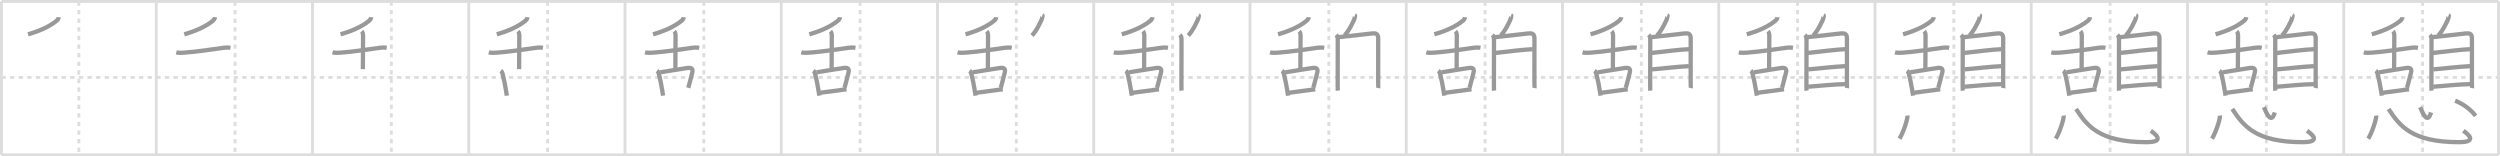 <svg width="1744px" height="109px" viewBox="0 0 1744 109" xmlns="http://www.w3.org/2000/svg" xmlns:xlink="http://www.w3.org/1999/xlink" xml:space="preserve" version="1.1" baseProfile="full">
<line x1="1" y1="1" x2="1743" y2="1" style="stroke:#ddd;stroke-width:2"></line>
<line x1="1" y1="1" x2="1" y2="108" style="stroke:#ddd;stroke-width:2"></line>
<line x1="1" y1="108" x2="1743" y2="108" style="stroke:#ddd;stroke-width:2"></line>
<line x1="1743" y1="1" x2="1743" y2="108" style="stroke:#ddd;stroke-width:2"></line>
<line x1="109" y1="1" x2="109" y2="108" style="stroke:#ddd;stroke-width:2"></line>
<line x1="218" y1="1" x2="218" y2="108" style="stroke:#ddd;stroke-width:2"></line>
<line x1="327" y1="1" x2="327" y2="108" style="stroke:#ddd;stroke-width:2"></line>
<line x1="436" y1="1" x2="436" y2="108" style="stroke:#ddd;stroke-width:2"></line>
<line x1="545" y1="1" x2="545" y2="108" style="stroke:#ddd;stroke-width:2"></line>
<line x1="654" y1="1" x2="654" y2="108" style="stroke:#ddd;stroke-width:2"></line>
<line x1="763" y1="1" x2="763" y2="108" style="stroke:#ddd;stroke-width:2"></line>
<line x1="872" y1="1" x2="872" y2="108" style="stroke:#ddd;stroke-width:2"></line>
<line x1="981" y1="1" x2="981" y2="108" style="stroke:#ddd;stroke-width:2"></line>
<line x1="1090" y1="1" x2="1090" y2="108" style="stroke:#ddd;stroke-width:2"></line>
<line x1="1199" y1="1" x2="1199" y2="108" style="stroke:#ddd;stroke-width:2"></line>
<line x1="1308" y1="1" x2="1308" y2="108" style="stroke:#ddd;stroke-width:2"></line>
<line x1="1417" y1="1" x2="1417" y2="108" style="stroke:#ddd;stroke-width:2"></line>
<line x1="1526" y1="1" x2="1526" y2="108" style="stroke:#ddd;stroke-width:2"></line>
<line x1="1635" y1="1" x2="1635" y2="108" style="stroke:#ddd;stroke-width:2"></line>
<line x1="1" y1="54" x2="1743" y2="54" style="stroke:#ddd;stroke-width:2;stroke-dasharray:3 3"></line>
<line x1="55" y1="1" x2="55" y2="108" style="stroke:#ddd;stroke-width:2;stroke-dasharray:3 3"></line>
<line x1="164" y1="1" x2="164" y2="108" style="stroke:#ddd;stroke-width:2;stroke-dasharray:3 3"></line>
<line x1="273" y1="1" x2="273" y2="108" style="stroke:#ddd;stroke-width:2;stroke-dasharray:3 3"></line>
<line x1="382" y1="1" x2="382" y2="108" style="stroke:#ddd;stroke-width:2;stroke-dasharray:3 3"></line>
<line x1="491" y1="1" x2="491" y2="108" style="stroke:#ddd;stroke-width:2;stroke-dasharray:3 3"></line>
<line x1="600" y1="1" x2="600" y2="108" style="stroke:#ddd;stroke-width:2;stroke-dasharray:3 3"></line>
<line x1="709" y1="1" x2="709" y2="108" style="stroke:#ddd;stroke-width:2;stroke-dasharray:3 3"></line>
<line x1="818" y1="1" x2="818" y2="108" style="stroke:#ddd;stroke-width:2;stroke-dasharray:3 3"></line>
<line x1="927" y1="1" x2="927" y2="108" style="stroke:#ddd;stroke-width:2;stroke-dasharray:3 3"></line>
<line x1="1036" y1="1" x2="1036" y2="108" style="stroke:#ddd;stroke-width:2;stroke-dasharray:3 3"></line>
<line x1="1145" y1="1" x2="1145" y2="108" style="stroke:#ddd;stroke-width:2;stroke-dasharray:3 3"></line>
<line x1="1254" y1="1" x2="1254" y2="108" style="stroke:#ddd;stroke-width:2;stroke-dasharray:3 3"></line>
<line x1="1363" y1="1" x2="1363" y2="108" style="stroke:#ddd;stroke-width:2;stroke-dasharray:3 3"></line>
<line x1="1472" y1="1" x2="1472" y2="108" style="stroke:#ddd;stroke-width:2;stroke-dasharray:3 3"></line>
<line x1="1581" y1="1" x2="1581" y2="108" style="stroke:#ddd;stroke-width:2;stroke-dasharray:3 3"></line>
<line x1="1690" y1="1" x2="1690" y2="108" style="stroke:#ddd;stroke-width:2;stroke-dasharray:3 3"></line>
<path d="M40.96,12c-0.08,0.88-0.74,1.85-1.28,2.31c-2.94,2.49-8.89,6.43-20.12,9.61" style="fill:none;stroke:#999;stroke-width:3"></path>

<path d="M149.96,12c-0.08,0.88-0.74,1.85-1.28,2.31c-2.94,2.49-8.89,6.43-20.12,9.61" style="fill:none;stroke:#999;stroke-width:3"></path>
<path d="M122.97,36.53c1.67,0.44,4.07,0.3,5.78,0.18c8.96-0.65,18.62-2.21,27.5-3.41c1.56-0.21,2.98-0.22,4.53,0.03" style="fill:none;stroke:#999;stroke-width:3"></path>

<path d="M258.96,12c-0.08,0.88-0.74,1.85-1.28,2.31c-2.94,2.49-8.89,6.43-20.12,9.61" style="fill:none;stroke:#999;stroke-width:3"></path>
<path d="M231.97,36.53c1.67,0.44,4.07,0.3,5.78,0.18c8.96-0.65,18.62-2.21,27.5-3.41c1.56-0.21,2.98-0.22,4.53,0.03" style="fill:none;stroke:#999;stroke-width:3"></path>
<path d="M252.32,21.82c0.74,0.74,0.95,2.05,0.95,3.21c0,1.07-0.05,19.53-0.14,23.21" style="fill:none;stroke:#999;stroke-width:3"></path>

<path d="M367.96,12c-0.08,0.88-0.74,1.85-1.28,2.31c-2.94,2.49-8.89,6.43-20.12,9.61" style="fill:none;stroke:#999;stroke-width:3"></path>
<path d="M340.97,36.53c1.67,0.44,4.07,0.3,5.78,0.18c8.96-0.65,18.62-2.21,27.5-3.41c1.56-0.21,2.98-0.22,4.53,0.03" style="fill:none;stroke:#999;stroke-width:3"></path>
<path d="M361.32,21.82c0.74,0.74,0.95,2.05,0.95,3.21c0,1.07-0.05,19.53-0.14,23.21" style="fill:none;stroke:#999;stroke-width:3"></path>
<path d="M349.36,49.34c0.72,0.54,1.03,1.29,1.26,2.16c1.01,3.87,1.76,7.98,2.46,12.19c0.18,1.08,0.34,2.11,0.48,3.05" style="fill:none;stroke:#999;stroke-width:3"></path>

<path d="M476.96,12c-0.08,0.88-0.74,1.85-1.28,2.31c-2.94,2.49-8.89,6.43-20.12,9.61" style="fill:none;stroke:#999;stroke-width:3"></path>
<path d="M449.97,36.53c1.67,0.44,4.07,0.3,5.78,0.18c8.96-0.65,18.62-2.21,27.5-3.41c1.56-0.21,2.98-0.22,4.53,0.03" style="fill:none;stroke:#999;stroke-width:3"></path>
<path d="M470.32,21.82c0.74,0.74,0.95,2.05,0.95,3.21c0,1.07-0.05,19.53-0.14,23.21" style="fill:none;stroke:#999;stroke-width:3"></path>
<path d="M458.36,49.34c0.72,0.54,1.03,1.29,1.26,2.16c1.01,3.87,1.76,7.98,2.46,12.19c0.18,1.08,0.34,2.11,0.48,3.05" style="fill:none;stroke:#999;stroke-width:3"></path>
<path d="M460.59,50.44c7.27-1.12,13.29-2.19,18.78-2.98c2.92-0.42,4.42,0.29,3.45,3.59c-0.88,3.02-1.41,6-2.67,10.22" style="fill:none;stroke:#999;stroke-width:3"></path>

<path d="M585.96,12c-0.08,0.88-0.74,1.85-1.28,2.31c-2.94,2.49-8.89,6.43-20.12,9.61" style="fill:none;stroke:#999;stroke-width:3"></path>
<path d="M558.97,36.53c1.67,0.44,4.07,0.3,5.78,0.18c8.96-0.65,18.62-2.21,27.5-3.41c1.56-0.21,2.98-0.22,4.53,0.03" style="fill:none;stroke:#999;stroke-width:3"></path>
<path d="M579.32,21.82c0.74,0.74,0.95,2.05,0.95,3.21c0,1.07-0.05,19.53-0.14,23.21" style="fill:none;stroke:#999;stroke-width:3"></path>
<path d="M567.36,49.34c0.72,0.54,1.03,1.29,1.26,2.16c1.01,3.87,1.76,7.98,2.46,12.19c0.18,1.08,0.34,2.11,0.48,3.05" style="fill:none;stroke:#999;stroke-width:3"></path>
<path d="M569.59,50.44c7.27-1.12,13.29-2.19,18.78-2.98c2.92-0.42,4.42,0.29,3.45,3.59c-0.88,3.02-1.41,6-2.67,10.22" style="fill:none;stroke:#999;stroke-width:3"></path>
<path d="M572.39,64.69c6.09-0.83,8.64-1.21,15.38-2.07c0.85-0.11,1.77-0.21,2.76-0.32" style="fill:none;stroke:#999;stroke-width:3"></path>

<path d="M694.96,12c-0.08,0.88-0.74,1.85-1.28,2.31c-2.94,2.49-8.89,6.43-20.12,9.61" style="fill:none;stroke:#999;stroke-width:3"></path>
<path d="M667.97,36.53c1.67,0.44,4.07,0.3,5.78,0.18c8.96-0.65,18.62-2.21,27.5-3.41c1.56-0.21,2.98-0.22,4.53,0.03" style="fill:none;stroke:#999;stroke-width:3"></path>
<path d="M688.32,21.82c0.74,0.74,0.95,2.05,0.95,3.21c0,1.07-0.05,19.53-0.14,23.21" style="fill:none;stroke:#999;stroke-width:3"></path>
<path d="M676.36,49.34c0.72,0.54,1.03,1.29,1.26,2.16c1.01,3.87,1.76,7.98,2.46,12.19c0.18,1.08,0.34,2.11,0.48,3.05" style="fill:none;stroke:#999;stroke-width:3"></path>
<path d="M678.59,50.44c7.27-1.12,13.29-2.19,18.78-2.98c2.92-0.42,4.42,0.29,3.45,3.59c-0.88,3.02-1.41,6-2.67,10.22" style="fill:none;stroke:#999;stroke-width:3"></path>
<path d="M681.39,64.69c6.09-0.83,8.64-1.21,15.38-2.07c0.85-0.11,1.77-0.21,2.76-0.32" style="fill:none;stroke:#999;stroke-width:3"></path>
<path d="M727.17,10.67c0.37,0.15-0.34,2.7-0.57,3.15c-1.52,2.98-3.08,7.03-6.67,10.95" style="fill:none;stroke:#999;stroke-width:3"></path>

<path d="M803.96,12c-0.08,0.88-0.74,1.85-1.28,2.31c-2.94,2.49-8.89,6.43-20.12,9.61" style="fill:none;stroke:#999;stroke-width:3"></path>
<path d="M776.97,36.53c1.67,0.44,4.07,0.3,5.78,0.18c8.96-0.65,18.62-2.21,27.5-3.41c1.56-0.21,2.98-0.22,4.53,0.03" style="fill:none;stroke:#999;stroke-width:3"></path>
<path d="M797.32,21.82c0.74,0.74,0.95,2.05,0.95,3.21c0,1.07-0.05,19.53-0.14,23.21" style="fill:none;stroke:#999;stroke-width:3"></path>
<path d="M785.36,49.34c0.72,0.54,1.03,1.29,1.26,2.16c1.01,3.87,1.76,7.98,2.46,12.19c0.18,1.08,0.34,2.11,0.48,3.05" style="fill:none;stroke:#999;stroke-width:3"></path>
<path d="M787.59,50.44c7.27-1.12,13.29-2.19,18.78-2.98c2.92-0.42,4.42,0.29,3.45,3.59c-0.88,3.02-1.41,6-2.67,10.22" style="fill:none;stroke:#999;stroke-width:3"></path>
<path d="M790.39,64.69c6.09-0.83,8.64-1.21,15.38-2.07c0.85-0.11,1.77-0.21,2.76-0.32" style="fill:none;stroke:#999;stroke-width:3"></path>
<path d="M836.17,10.67c0.37,0.15-0.34,2.7-0.57,3.15c-1.52,2.98-3.08,7.03-6.67,10.95" style="fill:none;stroke:#999;stroke-width:3"></path>
<path d="M823.1,24.31c0.98,0.98,1.12,1.94,1.12,3.43c0,0.92-0.09,22.01-0.06,31.25c0.01,2.41,0.03,4.01,0.06,4.25" style="fill:none;stroke:#999;stroke-width:3"></path>

<path d="M912.96,12c-0.08,0.88-0.74,1.85-1.28,2.31c-2.94,2.49-8.89,6.43-20.12,9.61" style="fill:none;stroke:#999;stroke-width:3"></path>
<path d="M885.97,36.53c1.67,0.44,4.07,0.3,5.78,0.18c8.96-0.65,18.62-2.21,27.5-3.41c1.56-0.21,2.98-0.22,4.53,0.03" style="fill:none;stroke:#999;stroke-width:3"></path>
<path d="M906.32,21.82c0.74,0.74,0.95,2.05,0.95,3.21c0,1.07-0.05,19.53-0.14,23.21" style="fill:none;stroke:#999;stroke-width:3"></path>
<path d="M894.36,49.34c0.72,0.54,1.03,1.29,1.26,2.16c1.01,3.87,1.76,7.98,2.46,12.19c0.18,1.08,0.34,2.11,0.48,3.05" style="fill:none;stroke:#999;stroke-width:3"></path>
<path d="M896.59,50.44c7.27-1.12,13.29-2.19,18.78-2.98c2.92-0.42,4.42,0.29,3.45,3.59c-0.88,3.02-1.41,6-2.67,10.22" style="fill:none;stroke:#999;stroke-width:3"></path>
<path d="M899.39,64.69c6.09-0.83,8.64-1.21,15.38-2.07c0.85-0.11,1.77-0.21,2.76-0.32" style="fill:none;stroke:#999;stroke-width:3"></path>
<path d="M945.17,10.67c0.37,0.15-0.34,2.7-0.57,3.15c-1.52,2.98-3.08,7.03-6.67,10.95" style="fill:none;stroke:#999;stroke-width:3"></path>
<path d="M932.1,24.31c0.98,0.98,1.12,1.94,1.12,3.43c0,0.92-0.09,22.01-0.06,31.25c0.01,2.41,0.03,4.01,0.06,4.25" style="fill:none;stroke:#999;stroke-width:3"></path>
<path d="M933.98,25.92c2.34-0.13,18.33-2.09,23.03-2.58c2.93-0.3,4.39,0.24,4.42,3.41c0.04,4.66-0.02,22.12-0.02,30.76c0,2.28,0.12,3.76,0.09,3.93" style="fill:none;stroke:#999;stroke-width:3"></path>

<path d="M1021.96,12c-0.08,0.88-0.74,1.85-1.28,2.31c-2.94,2.49-8.89,6.43-20.12,9.61" style="fill:none;stroke:#999;stroke-width:3"></path>
<path d="M994.97,36.53c1.67,0.44,4.07,0.3,5.78,0.18c8.96-0.65,18.62-2.21,27.5-3.41c1.56-0.21,2.98-0.22,4.53,0.03" style="fill:none;stroke:#999;stroke-width:3"></path>
<path d="M1015.32,21.82c0.74,0.74,0.95,2.05,0.95,3.21c0,1.07-0.05,19.53-0.14,23.21" style="fill:none;stroke:#999;stroke-width:3"></path>
<path d="M1003.36,49.34c0.72,0.54,1.03,1.29,1.26,2.16c1.01,3.87,1.76,7.98,2.46,12.19c0.18,1.08,0.34,2.11,0.48,3.05" style="fill:none;stroke:#999;stroke-width:3"></path>
<path d="M1005.59,50.44c7.27-1.12,13.29-2.19,18.78-2.98c2.92-0.42,4.42,0.29,3.45,3.59c-0.88,3.02-1.41,6-2.67,10.22" style="fill:none;stroke:#999;stroke-width:3"></path>
<path d="M1008.39,64.69c6.09-0.83,8.64-1.21,15.38-2.07c0.85-0.11,1.77-0.21,2.76-0.32" style="fill:none;stroke:#999;stroke-width:3"></path>
<path d="M1054.17,10.67c0.37,0.15-0.34,2.7-0.57,3.15c-1.52,2.98-3.08,7.03-6.67,10.95" style="fill:none;stroke:#999;stroke-width:3"></path>
<path d="M1041.1,24.31c0.98,0.98,1.12,1.94,1.12,3.43c0,0.92-0.09,22.01-0.06,31.25c0.01,2.41,0.03,4.01,0.06,4.25" style="fill:none;stroke:#999;stroke-width:3"></path>
<path d="M1042.98,25.92c2.34-0.13,18.33-2.09,23.03-2.58c2.93-0.3,4.39,0.24,4.42,3.41c0.04,4.66-0.02,22.12-0.02,30.76c0,2.28,0.12,3.76,0.09,3.93" style="fill:none;stroke:#999;stroke-width:3"></path>
<path d="M1043.19,36.92c5.94-0.67,21.93-2.6,26.06-2.6" style="fill:none;stroke:#999;stroke-width:3"></path>

<path d="M1130.96,12c-0.08,0.88-0.74,1.85-1.28,2.31c-2.94,2.49-8.89,6.43-20.12,9.61" style="fill:none;stroke:#999;stroke-width:3"></path>
<path d="M1103.97,36.53c1.67,0.44,4.07,0.3,5.78,0.18c8.96-0.65,18.62-2.21,27.5-3.41c1.56-0.21,2.98-0.22,4.53,0.03" style="fill:none;stroke:#999;stroke-width:3"></path>
<path d="M1124.32,21.82c0.74,0.74,0.95,2.05,0.95,3.21c0,1.07-0.05,19.53-0.14,23.21" style="fill:none;stroke:#999;stroke-width:3"></path>
<path d="M1112.36,49.34c0.72,0.54,1.03,1.29,1.26,2.16c1.01,3.87,1.76,7.98,2.46,12.19c0.18,1.08,0.34,2.11,0.48,3.05" style="fill:none;stroke:#999;stroke-width:3"></path>
<path d="M1114.59,50.44c7.27-1.12,13.29-2.19,18.78-2.98c2.92-0.42,4.42,0.29,3.45,3.59c-0.88,3.02-1.41,6-2.67,10.22" style="fill:none;stroke:#999;stroke-width:3"></path>
<path d="M1117.39,64.69c6.09-0.83,8.64-1.21,15.38-2.07c0.85-0.11,1.77-0.21,2.76-0.32" style="fill:none;stroke:#999;stroke-width:3"></path>
<path d="M1163.17,10.67c0.37,0.15-0.34,2.7-0.57,3.15c-1.52,2.98-3.08,7.03-6.67,10.95" style="fill:none;stroke:#999;stroke-width:3"></path>
<path d="M1150.1,24.31c0.98,0.98,1.12,1.94,1.12,3.43c0,0.92-0.09,22.01-0.06,31.25c0.01,2.41,0.03,4.01,0.06,4.25" style="fill:none;stroke:#999;stroke-width:3"></path>
<path d="M1151.98,25.92c2.34-0.13,18.33-2.09,23.03-2.58c2.93-0.3,4.39,0.24,4.42,3.41c0.04,4.66-0.02,22.12-0.02,30.76c0,2.28,0.12,3.76,0.09,3.93" style="fill:none;stroke:#999;stroke-width:3"></path>
<path d="M1152.19,36.92c5.94-0.67,21.93-2.6,26.06-2.6" style="fill:none;stroke:#999;stroke-width:3"></path>
<path d="M1152.4,48.39c6.83-0.49,17.6-1.89,25.8-2.24" style="fill:none;stroke:#999;stroke-width:3"></path>

<path d="M1239.96,12c-0.08,0.88-0.74,1.85-1.28,2.31c-2.94,2.49-8.89,6.43-20.12,9.61" style="fill:none;stroke:#999;stroke-width:3"></path>
<path d="M1212.97,36.53c1.67,0.44,4.07,0.3,5.78,0.18c8.96-0.65,18.62-2.21,27.5-3.41c1.56-0.21,2.98-0.22,4.53,0.03" style="fill:none;stroke:#999;stroke-width:3"></path>
<path d="M1233.32,21.82c0.74,0.74,0.95,2.05,0.95,3.21c0,1.07-0.05,19.53-0.14,23.21" style="fill:none;stroke:#999;stroke-width:3"></path>
<path d="M1221.36,49.34c0.72,0.54,1.03,1.29,1.26,2.16c1.01,3.87,1.76,7.98,2.46,12.19c0.18,1.08,0.34,2.11,0.48,3.05" style="fill:none;stroke:#999;stroke-width:3"></path>
<path d="M1223.59,50.44c7.27-1.12,13.29-2.19,18.78-2.98c2.92-0.42,4.42,0.29,3.45,3.59c-0.88,3.02-1.41,6-2.67,10.22" style="fill:none;stroke:#999;stroke-width:3"></path>
<path d="M1226.39,64.69c6.09-0.83,8.64-1.21,15.38-2.07c0.85-0.11,1.77-0.21,2.76-0.32" style="fill:none;stroke:#999;stroke-width:3"></path>
<path d="M1272.17,10.67c0.37,0.15-0.34,2.7-0.57,3.15c-1.52,2.98-3.08,7.03-6.67,10.95" style="fill:none;stroke:#999;stroke-width:3"></path>
<path d="M1259.1,24.31c0.98,0.98,1.12,1.94,1.12,3.43c0,0.92-0.09,22.01-0.06,31.25c0.01,2.41,0.03,4.01,0.06,4.25" style="fill:none;stroke:#999;stroke-width:3"></path>
<path d="M1260.98,25.92c2.34-0.13,18.33-2.09,23.03-2.58c2.93-0.3,4.39,0.24,4.42,3.41c0.04,4.66-0.02,22.12-0.02,30.76c0,2.28,0.12,3.76,0.09,3.93" style="fill:none;stroke:#999;stroke-width:3"></path>
<path d="M1261.19,36.92c5.94-0.67,21.93-2.6,26.06-2.6" style="fill:none;stroke:#999;stroke-width:3"></path>
<path d="M1261.4,48.39c6.83-0.49,17.6-1.89,25.8-2.24" style="fill:none;stroke:#999;stroke-width:3"></path>
<path d="M1261.39,60.5c6.11-0.5,19.36-1.8,25.99-1.8" style="fill:none;stroke:#999;stroke-width:3"></path>

<path d="M1348.96,12c-0.08,0.88-0.74,1.85-1.28,2.31c-2.94,2.49-8.89,6.43-20.12,9.61" style="fill:none;stroke:#999;stroke-width:3"></path>
<path d="M1321.97,36.53c1.67,0.44,4.07,0.3,5.78,0.18c8.96-0.65,18.62-2.21,27.5-3.41c1.56-0.21,2.98-0.22,4.53,0.03" style="fill:none;stroke:#999;stroke-width:3"></path>
<path d="M1342.32,21.82c0.74,0.74,0.95,2.05,0.95,3.21c0,1.07-0.05,19.53-0.14,23.21" style="fill:none;stroke:#999;stroke-width:3"></path>
<path d="M1330.36,49.34c0.72,0.54,1.03,1.29,1.26,2.16c1.01,3.87,1.76,7.98,2.46,12.19c0.18,1.08,0.34,2.11,0.48,3.05" style="fill:none;stroke:#999;stroke-width:3"></path>
<path d="M1332.59,50.44c7.27-1.12,13.29-2.19,18.78-2.98c2.92-0.42,4.42,0.29,3.45,3.59c-0.88,3.02-1.41,6-2.67,10.22" style="fill:none;stroke:#999;stroke-width:3"></path>
<path d="M1335.39,64.69c6.09-0.83,8.64-1.21,15.38-2.07c0.85-0.11,1.77-0.21,2.76-0.32" style="fill:none;stroke:#999;stroke-width:3"></path>
<path d="M1381.17,10.67c0.37,0.15-0.34,2.7-0.57,3.15c-1.52,2.98-3.08,7.03-6.67,10.95" style="fill:none;stroke:#999;stroke-width:3"></path>
<path d="M1368.1,24.31c0.98,0.98,1.12,1.94,1.12,3.43c0,0.92-0.09,22.01-0.06,31.25c0.01,2.41,0.03,4.01,0.06,4.25" style="fill:none;stroke:#999;stroke-width:3"></path>
<path d="M1369.98,25.92c2.34-0.13,18.33-2.09,23.03-2.58c2.93-0.3,4.39,0.24,4.42,3.41c0.04,4.66-0.02,22.12-0.02,30.76c0,2.28,0.12,3.76,0.09,3.93" style="fill:none;stroke:#999;stroke-width:3"></path>
<path d="M1370.19,36.92c5.94-0.67,21.93-2.6,26.06-2.6" style="fill:none;stroke:#999;stroke-width:3"></path>
<path d="M1370.4,48.39c6.83-0.49,17.6-1.89,25.8-2.24" style="fill:none;stroke:#999;stroke-width:3"></path>
<path d="M1370.39,60.5c6.11-0.5,19.36-1.8,25.99-1.8" style="fill:none;stroke:#999;stroke-width:3"></path>
<path d="M1330.63,80.62c0.31,2.28-3.08,12.32-5.55,16.11" style="fill:none;stroke:#999;stroke-width:3"></path>

<path d="M1457.96,12c-0.08,0.88-0.74,1.85-1.28,2.31c-2.94,2.49-8.89,6.43-20.12,9.61" style="fill:none;stroke:#999;stroke-width:3"></path>
<path d="M1430.97,36.53c1.67,0.44,4.07,0.3,5.78,0.18c8.96-0.65,18.62-2.21,27.5-3.41c1.56-0.21,2.98-0.22,4.53,0.03" style="fill:none;stroke:#999;stroke-width:3"></path>
<path d="M1451.32,21.82c0.74,0.74,0.95,2.05,0.95,3.21c0,1.07-0.05,19.53-0.14,23.21" style="fill:none;stroke:#999;stroke-width:3"></path>
<path d="M1439.36,49.34c0.72,0.54,1.03,1.29,1.26,2.16c1.01,3.87,1.76,7.98,2.46,12.19c0.18,1.08,0.34,2.11,0.48,3.05" style="fill:none;stroke:#999;stroke-width:3"></path>
<path d="M1441.59,50.44c7.27-1.12,13.29-2.19,18.78-2.98c2.92-0.42,4.42,0.29,3.45,3.59c-0.88,3.02-1.41,6-2.67,10.22" style="fill:none;stroke:#999;stroke-width:3"></path>
<path d="M1444.39,64.69c6.09-0.83,8.64-1.21,15.38-2.07c0.85-0.11,1.77-0.21,2.76-0.32" style="fill:none;stroke:#999;stroke-width:3"></path>
<path d="M1490.17,10.67c0.37,0.15-0.34,2.7-0.57,3.15c-1.52,2.98-3.08,7.03-6.67,10.95" style="fill:none;stroke:#999;stroke-width:3"></path>
<path d="M1477.1,24.31c0.98,0.98,1.12,1.94,1.12,3.43c0,0.92-0.09,22.01-0.06,31.25c0.01,2.41,0.03,4.01,0.06,4.25" style="fill:none;stroke:#999;stroke-width:3"></path>
<path d="M1478.98,25.92c2.34-0.13,18.33-2.09,23.03-2.58c2.93-0.3,4.39,0.24,4.42,3.41c0.04,4.66-0.02,22.12-0.02,30.76c0,2.28,0.12,3.76,0.09,3.93" style="fill:none;stroke:#999;stroke-width:3"></path>
<path d="M1479.19,36.92c5.94-0.67,21.93-2.6,26.06-2.6" style="fill:none;stroke:#999;stroke-width:3"></path>
<path d="M1479.4,48.39c6.83-0.49,17.6-1.89,25.8-2.24" style="fill:none;stroke:#999;stroke-width:3"></path>
<path d="M1479.39,60.5c6.11-0.5,19.36-1.8,25.99-1.8" style="fill:none;stroke:#999;stroke-width:3"></path>
<path d="M1439.63,80.62c0.31,2.28-3.08,12.32-5.55,16.11" style="fill:none;stroke:#999;stroke-width:3"></path>
<path d="M1448.25,76c7.62,11.62,16,23.18,49.08,23.18c9.97,0,9.84-3.2,3.08-7.95" style="fill:none;stroke:#999;stroke-width:3"></path>

<path d="M1566.96,12c-0.08,0.88-0.74,1.85-1.28,2.31c-2.94,2.49-8.89,6.43-20.12,9.61" style="fill:none;stroke:#999;stroke-width:3"></path>
<path d="M1539.97,36.53c1.67,0.44,4.07,0.3,5.78,0.18c8.96-0.65,18.62-2.21,27.5-3.41c1.56-0.21,2.98-0.22,4.53,0.03" style="fill:none;stroke:#999;stroke-width:3"></path>
<path d="M1560.32,21.82c0.74,0.74,0.95,2.05,0.95,3.21c0,1.07-0.05,19.53-0.14,23.21" style="fill:none;stroke:#999;stroke-width:3"></path>
<path d="M1548.36,49.34c0.72,0.54,1.03,1.29,1.26,2.16c1.01,3.87,1.76,7.98,2.46,12.19c0.18,1.08,0.34,2.11,0.48,3.05" style="fill:none;stroke:#999;stroke-width:3"></path>
<path d="M1550.59,50.44c7.27-1.12,13.29-2.19,18.78-2.98c2.92-0.42,4.42,0.29,3.45,3.59c-0.88,3.02-1.41,6-2.67,10.22" style="fill:none;stroke:#999;stroke-width:3"></path>
<path d="M1553.39,64.69c6.09-0.83,8.64-1.21,15.38-2.07c0.85-0.11,1.77-0.21,2.76-0.32" style="fill:none;stroke:#999;stroke-width:3"></path>
<path d="M1599.17,10.67c0.37,0.15-0.34,2.7-0.57,3.15c-1.52,2.98-3.08,7.03-6.67,10.95" style="fill:none;stroke:#999;stroke-width:3"></path>
<path d="M1586.1,24.31c0.98,0.98,1.12,1.94,1.12,3.43c0,0.92-0.09,22.01-0.06,31.25c0.01,2.41,0.03,4.01,0.06,4.25" style="fill:none;stroke:#999;stroke-width:3"></path>
<path d="M1587.98,25.92c2.34-0.13,18.33-2.09,23.03-2.58c2.93-0.3,4.39,0.24,4.42,3.41c0.04,4.66-0.02,22.12-0.02,30.76c0,2.28,0.12,3.76,0.09,3.93" style="fill:none;stroke:#999;stroke-width:3"></path>
<path d="M1588.19,36.92c5.94-0.67,21.93-2.6,26.06-2.6" style="fill:none;stroke:#999;stroke-width:3"></path>
<path d="M1588.4,48.39c6.83-0.49,17.6-1.89,25.8-2.24" style="fill:none;stroke:#999;stroke-width:3"></path>
<path d="M1588.39,60.5c6.11-0.5,19.36-1.8,25.99-1.8" style="fill:none;stroke:#999;stroke-width:3"></path>
<path d="M1548.63,80.62c0.31,2.28-3.08,12.32-5.55,16.11" style="fill:none;stroke:#999;stroke-width:3"></path>
<path d="M1557.25,76c7.62,11.62,16,23.18,49.08,23.18c9.97,0,9.84-3.2,3.08-7.95" style="fill:none;stroke:#999;stroke-width:3"></path>
<path d="M1579.27,74.75C1581.5,80,1584.5,86.5,1586.89,78.46" style="fill:none;stroke:#999;stroke-width:3"></path>

<path d="M1675.96,12c-0.08,0.88-0.74,1.85-1.28,2.31c-2.94,2.49-8.89,6.43-20.12,9.61" style="fill:none;stroke:#999;stroke-width:3"></path>
<path d="M1648.97,36.53c1.67,0.44,4.07,0.3,5.78,0.18c8.96-0.65,18.62-2.21,27.5-3.41c1.56-0.21,2.98-0.22,4.53,0.03" style="fill:none;stroke:#999;stroke-width:3"></path>
<path d="M1669.32,21.82c0.74,0.74,0.95,2.05,0.95,3.21c0,1.07-0.05,19.53-0.14,23.21" style="fill:none;stroke:#999;stroke-width:3"></path>
<path d="M1657.36,49.34c0.72,0.54,1.03,1.29,1.26,2.16c1.01,3.87,1.76,7.98,2.46,12.19c0.18,1.08,0.34,2.11,0.48,3.05" style="fill:none;stroke:#999;stroke-width:3"></path>
<path d="M1659.59,50.44c7.27-1.12,13.29-2.19,18.78-2.98c2.92-0.42,4.42,0.29,3.45,3.59c-0.88,3.02-1.41,6-2.67,10.22" style="fill:none;stroke:#999;stroke-width:3"></path>
<path d="M1662.39,64.69c6.09-0.83,8.64-1.21,15.38-2.07c0.85-0.11,1.77-0.21,2.76-0.32" style="fill:none;stroke:#999;stroke-width:3"></path>
<path d="M1708.17,10.67c0.37,0.15-0.34,2.7-0.57,3.15c-1.52,2.98-3.08,7.03-6.67,10.95" style="fill:none;stroke:#999;stroke-width:3"></path>
<path d="M1695.1,24.31c0.98,0.98,1.12,1.94,1.12,3.43c0,0.92-0.09,22.01-0.06,31.25c0.01,2.41,0.03,4.01,0.06,4.25" style="fill:none;stroke:#999;stroke-width:3"></path>
<path d="M1696.98,25.92c2.34-0.13,18.33-2.09,23.03-2.58c2.93-0.3,4.39,0.24,4.42,3.41c0.04,4.66-0.02,22.12-0.02,30.76c0,2.28,0.12,3.76,0.09,3.93" style="fill:none;stroke:#999;stroke-width:3"></path>
<path d="M1697.19,36.92c5.94-0.67,21.93-2.6,26.06-2.6" style="fill:none;stroke:#999;stroke-width:3"></path>
<path d="M1697.4,48.39c6.83-0.49,17.6-1.89,25.8-2.24" style="fill:none;stroke:#999;stroke-width:3"></path>
<path d="M1697.39,60.5c6.11-0.5,19.36-1.8,25.99-1.8" style="fill:none;stroke:#999;stroke-width:3"></path>
<path d="M1657.63,80.62c0.31,2.28-3.08,12.32-5.55,16.11" style="fill:none;stroke:#999;stroke-width:3"></path>
<path d="M1666.25,76c7.62,11.62,16,23.18,49.08,23.18c9.97,0,9.84-3.2,3.08-7.95" style="fill:none;stroke:#999;stroke-width:3"></path>
<path d="M1688.27,74.75C1690.5,80,1693.5,86.5,1695.89,78.46" style="fill:none;stroke:#999;stroke-width:3"></path>
<path d="M1712.7,70.23c4.92,2.02,10.42,5.52,14.28,10.61" style="fill:none;stroke:#999;stroke-width:3"></path>

</svg>